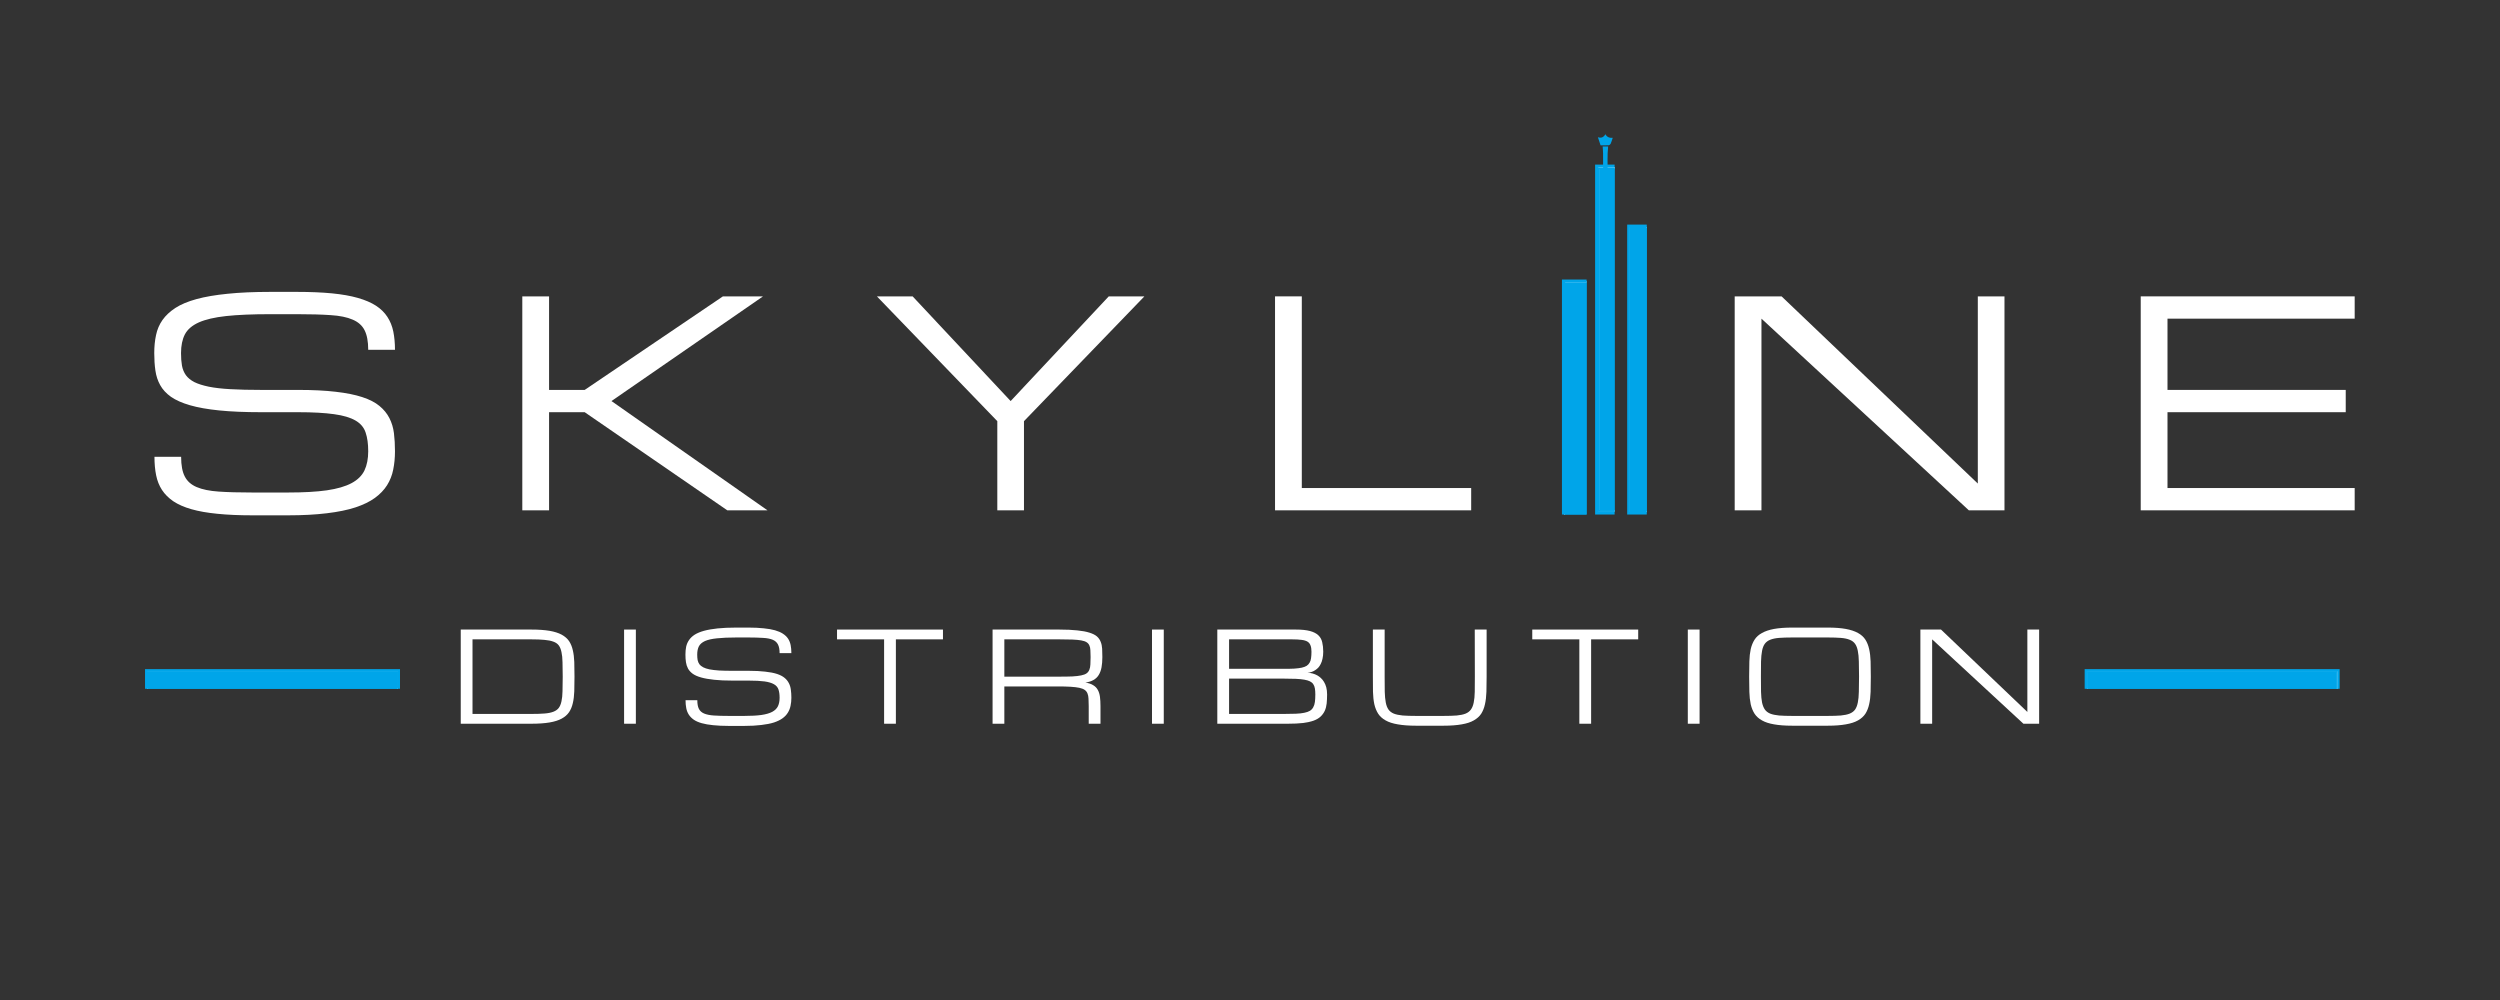 <svg xmlns="http://www.w3.org/2000/svg" xmlns:xlink="http://www.w3.org/1999/xlink" width="500" zoomAndPan="magnify" viewBox="0 0 375 150" height="200" preserveAspectRatio="xMidYMid meet" version="1.0"><rect x="0" y="0" width="375" height="150" fill="#333333" stroke="none"/><defs><g/><clipPath id="4d1e461904"><path d="M 239.191 24.688 L 242.191 24.688 L 242.191 77.188 L 239.191 77.188 Z M 239.191 24.688 " clip-rule="nonzero"/></clipPath><clipPath id="5e562e1a21"><path d="M 239.191 25 L 242.191 25 L 242.191 77 L 239.191 77 Z M 239.191 25 " clip-rule="nonzero"/></clipPath><clipPath id="9eadff2fc3"><path d="M 240 21 L 241.934 21 L 241.934 33.848 L 240 33.848 Z M 240 21 " clip-rule="nonzero"/></clipPath><clipPath id="9a78dc3d86"><path d="M 239.684 20 L 241.934 20 L 241.934 22 L 239.684 22 Z M 239.684 20 " clip-rule="nonzero"/></clipPath><clipPath id="c468b384d8"><path d="M 234.242 41.934 L 237.992 41.934 L 237.992 77.184 L 234.242 77.184 Z M 234.242 41.934 " clip-rule="nonzero"/></clipPath><clipPath id="a84cb65ccf"><path d="M 234.242 42 L 237.992 42 L 237.992 77.184 L 234.242 77.184 Z M 234.242 42 " clip-rule="nonzero"/></clipPath><clipPath id="d54432a290"><path d="M 244.016 33.684 L 247.016 33.684 L 247.016 77.184 L 244.016 77.184 Z M 244.016 33.684 " clip-rule="nonzero"/></clipPath><clipPath id="48552a45f8"><path d="M 244.016 34 L 247.016 34 L 247.016 77 L 244.016 77 Z M 244.016 34 " clip-rule="nonzero"/></clipPath><clipPath id="793f58392c"><path d="M 21.75 100.316 L 60 100.316 L 60 103.316 L 21.75 103.316 Z M 21.75 100.316 " clip-rule="nonzero"/></clipPath><clipPath id="0b6e7d6b24"><path d="M 22 100.316 L 60 100.316 L 60 103.316 L 22 103.316 Z M 22 100.316 " clip-rule="nonzero"/></clipPath><clipPath id="7730aa18cf"><path d="M 312.699 100.316 L 350.949 100.316 L 350.949 103.316 L 312.699 103.316 Z M 312.699 100.316 " clip-rule="nonzero"/></clipPath><clipPath id="4a24275417"><path d="M 313 100.316 L 350.949 100.316 L 350.949 103.316 L 313 103.316 Z M 313 100.316 " clip-rule="nonzero"/></clipPath><clipPath id="5b9bf161ac"><path d="M 312.699 100.316 L 350.949 100.316 L 350.949 103.316 L 312.699 103.316 Z M 312.699 100.316 " clip-rule="nonzero"/></clipPath></defs><g clip-path="url(#4d1e461904)"><path fill="#00a5e9" d="M 239.266 24.688 L 248.859 24.688 L 248.859 77.184 L 239.266 77.184 Z M 239.266 24.688 " fill-opacity="1" fill-rule="nonzero"/></g><g clip-path="url(#5e562e1a21)"><path stroke-linecap="butt" transform="matrix(0, -0.272, 0.277, 0, 239.267, 77.187)" fill-opacity="1" fill="#00a5e9" fill-rule="nonzero" stroke-linejoin="miter" d="M 1.996 1.993 L 191.283 1.993 L 191.283 32.573 L 1.996 32.573 Z M 1.996 1.993 " stroke="#ffffff" stroke-width="0.5" stroke-opacity="1" stroke-miterlimit="10"/><path fill="#00a5e9" d="M 239.684 76.777 L 248.441 76.777 L 248.441 25.098 L 239.684 25.098 Z M 248.164 25.371 L 248.164 76.508 L 239.961 76.508 L 239.961 25.371 Z M 248.164 25.371 " fill-opacity="1" fill-rule="nonzero"/></g><g clip-path="url(#9eadff2fc3)"><path fill="#00a5e9" d="M 241.301 83.727 C 240.98 83.727 240.668 83.727 240.359 83.727 C 240.605 82.441 240.461 81.145 240.473 79.848 C 240.488 78.535 240.473 77.223 240.473 75.898 C 240.473 68.301 240.473 60.719 240.473 53.121 C 240.473 46.266 240.473 39.414 240.473 32.559 C 240.473 29.383 240.473 26.219 240.461 23.043 C 240.461 22.691 240.422 22.352 240.398 21.973 C 240.656 21.973 240.965 21.973 241.223 21.973 C 241.07 23.297 241.16 24.637 241.148 25.961 C 241.133 32.816 241.148 39.656 241.148 46.508 C 241.148 48.133 241.121 49.742 241.121 51.363 C 241.121 59.434 241.133 67.492 241.148 75.562 C 241.148 77.074 241.121 78.59 241.121 80.102 C 241.121 81.09 241.133 82.09 241.16 83.078 C 241.16 83.281 241.25 83.496 241.301 83.727 Z M 241.301 83.727 " fill-opacity="1" fill-rule="nonzero"/></g><g clip-path="url(#9a78dc3d86)"><path fill="#00a5e9" d="M 239.684 20.582 C 240.203 20.758 240.551 20.582 240.809 20.133 C 241.055 20.594 241.445 20.703 241.91 20.676 C 241.805 20.988 241.715 21.285 241.598 21.566 C 241.547 21.664 241.406 21.77 241.301 21.785 C 240.902 21.812 240.5 21.797 240.086 21.797 C 239.957 21.391 239.828 21.012 239.684 20.582 Z M 239.684 20.582 " fill-opacity="1" fill-rule="nonzero"/></g><g clip-path="url(#c468b384d8)"><path fill="#00a5e9" d="M 234.293 41.863 L 240.938 41.863 L 240.938 77.859 L 234.293 77.859 Z M 234.293 41.863 " fill-opacity="1" fill-rule="nonzero"/></g><g clip-path="url(#a84cb65ccf)"><path stroke-linecap="butt" transform="matrix(0, -0.186, 0.192, 0, 234.295, 77.862)" fill-opacity="1" fill="#00a5e9" fill-rule="nonzero" stroke-linejoin="miter" d="M 2.005 2.005 L 191.278 2.005 L 191.278 32.564 L 2.005 32.564 Z M 2.005 2.005 " stroke="#ffffff" stroke-width="0.5" stroke-opacity="1" stroke-miterlimit="10"/><path fill="#00a5e9" d="M 234.582 77.582 L 240.648 77.582 L 240.648 42.145 L 234.582 42.145 Z M 240.457 42.332 L 240.457 77.395 L 234.773 77.395 L 234.773 42.332 Z M 240.457 42.332 " fill-opacity="1" fill-rule="nonzero"/></g><g clip-path="url(#d54432a290)"><path fill="#00a5e9" d="M 244.078 33.688 L 252.195 33.688 L 252.195 77.184 L 244.078 77.184 Z M 244.078 33.688 " fill-opacity="1" fill-rule="nonzero"/></g><g clip-path="url(#48552a45f8)"><path stroke-linecap="butt" transform="matrix(0, -0.225, 0.235, 0, 244.077, 77.185)" fill-opacity="1" fill="#00a5e9" fill-rule="nonzero" stroke-linejoin="miter" d="M 2.003 2.001 L 191.276 2.001 L 191.276 32.562 L 2.003 32.562 Z M 2.003 2.001 " stroke="#ffffff" stroke-width="0.5" stroke-opacity="1" stroke-miterlimit="10"/><path fill="#00a5e9" d="M 244.43 76.848 L 251.844 76.848 L 251.844 34.027 L 244.43 34.027 Z M 251.605 34.254 L 251.605 76.621 L 244.664 76.621 L 244.664 34.254 Z M 251.605 34.254 " fill-opacity="1" fill-rule="nonzero"/></g><g fill="#ffffff" fill-opacity="1"><g transform="translate(20.466, 76.549)"><g><path d="M 24.234 -18.062 C 26.441 -18.062 28.332 -17.969 29.906 -17.781 C 31.477 -17.602 32.801 -17.336 33.875 -16.984 C 34.957 -16.629 35.816 -16.188 36.453 -15.656 C 37.098 -15.125 37.594 -14.52 37.938 -13.844 C 38.289 -13.164 38.52 -12.41 38.625 -11.578 C 38.727 -10.742 38.781 -9.836 38.781 -8.859 C 38.781 -7.879 38.691 -6.961 38.516 -6.109 C 38.348 -5.254 38.039 -4.473 37.594 -3.766 C 37.145 -3.055 36.535 -2.422 35.766 -1.859 C 35.004 -1.305 34.031 -0.832 32.844 -0.438 C 31.664 -0.051 30.242 0.238 28.578 0.438 C 26.91 0.645 24.961 0.75 22.734 0.75 L 17.391 0.75 C 15.379 0.75 13.617 0.672 12.109 0.516 C 10.609 0.367 9.316 0.141 8.234 -0.172 C 7.148 -0.484 6.25 -0.879 5.531 -1.359 C 4.82 -1.848 4.254 -2.414 3.828 -3.062 C 3.41 -3.707 3.117 -4.441 2.953 -5.266 C 2.785 -6.098 2.703 -7.02 2.703 -8.031 L 6.703 -8.031 C 6.703 -6.77 6.883 -5.785 7.25 -5.078 C 7.613 -4.367 8.211 -3.836 9.047 -3.484 C 9.879 -3.129 10.973 -2.906 12.328 -2.812 C 13.691 -2.719 15.379 -2.672 17.391 -2.672 L 22.734 -2.672 C 25.078 -2.672 27.02 -2.781 28.562 -3 C 30.113 -3.227 31.348 -3.586 32.266 -4.078 C 33.18 -4.566 33.828 -5.203 34.203 -5.984 C 34.578 -6.773 34.766 -7.734 34.766 -8.859 C 34.766 -9.984 34.633 -10.922 34.375 -11.672 C 34.125 -12.43 33.617 -13.031 32.859 -13.469 C 32.098 -13.914 31.023 -14.234 29.641 -14.422 C 28.266 -14.617 26.461 -14.719 24.234 -14.719 L 18.719 -14.719 C 16.27 -14.719 14.172 -14.805 12.422 -14.984 C 10.672 -15.16 9.203 -15.422 8.016 -15.766 C 6.836 -16.109 5.891 -16.531 5.172 -17.031 C 4.461 -17.539 3.926 -18.125 3.562 -18.781 C 3.195 -19.438 2.957 -20.164 2.844 -20.969 C 2.727 -21.77 2.672 -22.641 2.672 -23.578 C 2.672 -24.547 2.758 -25.445 2.938 -26.281 C 3.113 -27.125 3.438 -27.879 3.906 -28.547 C 4.383 -29.223 5.031 -29.828 5.844 -30.359 C 6.664 -30.891 7.723 -31.332 9.016 -31.688 C 10.305 -32.039 11.859 -32.305 13.672 -32.484 C 15.484 -32.672 17.613 -32.766 20.062 -32.766 L 24.078 -32.766 C 26.078 -32.766 27.828 -32.691 29.328 -32.547 C 30.836 -32.398 32.133 -32.172 33.219 -31.859 C 34.312 -31.547 35.219 -31.156 35.938 -30.688 C 36.656 -30.219 37.223 -29.66 37.641 -29.016 C 38.066 -28.367 38.363 -27.633 38.531 -26.812 C 38.695 -25.988 38.781 -25.078 38.781 -24.078 L 34.766 -24.078 C 34.766 -25.328 34.582 -26.305 34.219 -27.016 C 33.863 -27.723 33.266 -28.254 32.422 -28.609 C 31.586 -28.973 30.488 -29.195 29.125 -29.281 C 27.758 -29.375 26.078 -29.422 24.078 -29.422 L 20.062 -29.422 C 17.383 -29.422 15.18 -29.328 13.453 -29.141 C 11.723 -28.953 10.359 -28.633 9.359 -28.188 C 8.359 -27.738 7.66 -27.141 7.266 -26.391 C 6.879 -25.641 6.688 -24.703 6.688 -23.578 C 6.688 -22.879 6.734 -22.254 6.828 -21.703 C 6.93 -21.16 7.129 -20.68 7.422 -20.266 C 7.723 -19.859 8.145 -19.516 8.688 -19.234 C 9.238 -18.961 9.957 -18.734 10.844 -18.547 C 11.738 -18.367 12.828 -18.242 14.109 -18.172 C 15.398 -18.098 16.938 -18.062 18.719 -18.062 Z M 24.234 -18.062 "/></g></g></g><g fill="#ffffff" fill-opacity="1"><g transform="translate(74.329, 76.549)"><g><path d="M 34.109 -32.094 L 40.125 -32.094 L 17.391 -16.391 L 40.797 0 L 34.766 0 L 13.375 -14.719 L 8.031 -14.719 L 8.031 0 L 4.016 0 L 4.016 -32.094 L 8.031 -32.094 L 8.031 -18.062 L 13.375 -18.062 Z M 34.109 -32.094 "/></g></g></g><g fill="#ffffff" fill-opacity="1"><g transform="translate(128.862, 76.549)"><g><path d="M 2.672 -32.094 L 8.031 -32.094 L 22.734 -16.391 L 37.453 -32.094 L 42.797 -32.094 L 24.734 -13.375 L 24.734 0 L 20.734 0 L 20.734 -13.375 Z M 2.672 -32.094 "/></g></g></g><g fill="#ffffff" fill-opacity="1"><g transform="translate(187.239, 76.549)"><g><path d="M 4.016 0 L 4.016 -32.094 L 8.031 -32.094 L 8.031 -3.344 L 33.438 -3.344 L 33.438 0 Z M 4.016 0 "/></g></g></g><g fill="#ffffff" fill-opacity="1"><g transform="translate(234.417, 76.549)"><g/></g></g><g fill="#ffffff" fill-opacity="1"><g transform="translate(256.188, 76.549)"><g><path d="M 8.031 0 L 4.016 0 L 4.016 -32.094 L 11.047 -32.094 L 40.484 -4.016 L 40.484 -32.094 L 44.484 -32.094 L 44.484 0 L 39.141 0 L 8.031 -28.75 Z M 8.031 0 "/></g></g></g><g fill="#ffffff" fill-opacity="1"><g transform="translate(317.093, 76.549)"><g><path d="M 4.016 0 L 4.016 -32.094 L 36.109 -32.094 L 36.109 -28.75 L 8.031 -28.75 L 8.031 -18.062 L 34.766 -18.062 L 34.766 -14.719 L 8.031 -14.719 L 8.031 -3.344 L 36.109 -3.344 L 36.109 0 Z M 4.016 0 "/></g></g></g><g fill="#ffffff" fill-opacity="1"><g transform="translate(67.346, 108.559)"><g><path d="M 12.344 -1.469 C 13.125 -1.469 13.781 -1.488 14.312 -1.531 C 14.852 -1.57 15.301 -1.66 15.656 -1.797 C 16.008 -1.93 16.281 -2.125 16.469 -2.375 C 16.656 -2.625 16.789 -2.953 16.875 -3.359 C 16.969 -3.773 17.02 -4.285 17.031 -4.891 C 17.051 -5.492 17.062 -6.219 17.062 -7.062 C 17.062 -7.895 17.051 -8.613 17.031 -9.219 C 17.02 -9.82 16.969 -10.332 16.875 -10.75 C 16.789 -11.164 16.656 -11.5 16.469 -11.75 C 16.281 -12 16.008 -12.188 15.656 -12.312 C 15.301 -12.445 14.859 -12.535 14.328 -12.578 C 13.797 -12.629 13.133 -12.656 12.344 -12.656 L 3.531 -12.656 L 3.531 -1.469 Z M 1.766 0 L 1.766 -14.125 L 12.344 -14.125 C 13.426 -14.125 14.336 -14.062 15.078 -13.938 C 15.816 -13.812 16.426 -13.617 16.906 -13.359 C 17.383 -13.098 17.754 -12.773 18.016 -12.391 C 18.273 -12.004 18.461 -11.547 18.578 -11.016 C 18.703 -10.492 18.773 -9.906 18.797 -9.25 C 18.816 -8.594 18.828 -7.863 18.828 -7.062 C 18.828 -6.258 18.816 -5.523 18.797 -4.859 C 18.773 -4.203 18.703 -3.613 18.578 -3.094 C 18.461 -2.57 18.273 -2.117 18.016 -1.734 C 17.754 -1.348 17.383 -1.023 16.906 -0.766 C 16.426 -0.504 15.816 -0.312 15.078 -0.188 C 14.336 -0.062 13.426 0 12.344 0 Z M 1.766 0 "/></g></g></g><g fill="#ffffff" fill-opacity="1"><g transform="translate(91.848, 108.559)"><g><path d="M 1.766 -14.125 L 3.531 -14.125 L 3.531 0 L 1.766 0 Z M 1.766 -14.125 "/></g></g></g><g fill="#ffffff" fill-opacity="1"><g transform="translate(101.644, 108.559)"><g><path d="M 10.672 -7.938 C 11.629 -7.938 12.453 -7.895 13.141 -7.812 C 13.836 -7.738 14.426 -7.625 14.906 -7.469 C 15.383 -7.312 15.766 -7.113 16.047 -6.875 C 16.328 -6.645 16.539 -6.379 16.688 -6.078 C 16.844 -5.785 16.941 -5.457 16.984 -5.094 C 17.035 -4.727 17.062 -4.328 17.062 -3.891 C 17.062 -3.461 17.02 -3.062 16.938 -2.688 C 16.863 -2.312 16.727 -1.969 16.531 -1.656 C 16.344 -1.344 16.078 -1.062 15.734 -0.812 C 15.398 -0.57 14.973 -0.363 14.453 -0.188 C 13.93 -0.02 13.301 0.102 12.562 0.188 C 11.832 0.281 10.977 0.328 10 0.328 L 7.656 0.328 C 6.77 0.328 5.992 0.289 5.328 0.219 C 4.672 0.156 4.102 0.055 3.625 -0.078 C 3.145 -0.211 2.75 -0.383 2.438 -0.594 C 2.125 -0.812 1.875 -1.062 1.688 -1.344 C 1.5 -1.633 1.367 -1.961 1.297 -2.328 C 1.223 -2.691 1.188 -3.094 1.188 -3.531 L 2.953 -3.531 C 2.953 -2.977 3.031 -2.547 3.188 -2.234 C 3.344 -1.922 3.602 -1.688 3.969 -1.531 C 4.344 -1.375 4.828 -1.273 5.422 -1.234 C 6.023 -1.191 6.77 -1.172 7.656 -1.172 L 10 -1.172 C 11.031 -1.172 11.883 -1.219 12.562 -1.312 C 13.25 -1.414 13.789 -1.57 14.188 -1.781 C 14.594 -2 14.879 -2.281 15.047 -2.625 C 15.211 -2.977 15.297 -3.398 15.297 -3.891 C 15.297 -4.391 15.238 -4.805 15.125 -5.141 C 15.008 -5.473 14.785 -5.734 14.453 -5.922 C 14.117 -6.117 13.648 -6.258 13.047 -6.344 C 12.441 -6.426 11.648 -6.469 10.672 -6.469 L 8.234 -6.469 C 7.16 -6.469 6.238 -6.508 5.469 -6.594 C 4.695 -6.676 4.051 -6.789 3.531 -6.938 C 3.008 -7.082 2.594 -7.266 2.281 -7.484 C 1.969 -7.711 1.727 -7.973 1.562 -8.266 C 1.406 -8.555 1.301 -8.875 1.25 -9.219 C 1.195 -9.57 1.172 -9.957 1.172 -10.375 C 1.172 -10.801 1.207 -11.195 1.281 -11.562 C 1.363 -11.926 1.508 -12.258 1.719 -12.562 C 1.926 -12.863 2.207 -13.129 2.562 -13.359 C 2.926 -13.586 3.391 -13.781 3.953 -13.938 C 4.523 -14.094 5.207 -14.211 6 -14.297 C 6.801 -14.379 7.742 -14.422 8.828 -14.422 L 10.594 -14.422 C 11.477 -14.422 12.25 -14.383 12.906 -14.312 C 13.57 -14.25 14.141 -14.148 14.609 -14.016 C 15.086 -13.879 15.484 -13.707 15.797 -13.5 C 16.117 -13.289 16.375 -13.047 16.562 -12.766 C 16.75 -12.484 16.879 -12.16 16.953 -11.797 C 17.023 -11.43 17.062 -11.031 17.062 -10.594 L 15.297 -10.594 C 15.297 -11.145 15.211 -11.578 15.047 -11.891 C 14.891 -12.203 14.629 -12.438 14.266 -12.594 C 13.898 -12.75 13.414 -12.844 12.812 -12.875 C 12.219 -12.914 11.477 -12.938 10.594 -12.938 L 8.828 -12.938 C 7.648 -12.938 6.68 -12.895 5.922 -12.812 C 5.16 -12.738 4.555 -12.602 4.109 -12.406 C 3.672 -12.207 3.363 -11.941 3.188 -11.609 C 3.02 -11.273 2.938 -10.863 2.938 -10.375 C 2.938 -10.062 2.957 -9.785 3 -9.547 C 3.051 -9.305 3.141 -9.098 3.266 -8.922 C 3.398 -8.742 3.586 -8.594 3.828 -8.469 C 4.066 -8.344 4.379 -8.238 4.766 -8.156 C 5.16 -8.082 5.641 -8.023 6.203 -7.984 C 6.773 -7.953 7.453 -7.938 8.234 -7.938 Z M 10.672 -7.938 "/></g></g></g><g fill="#ffffff" fill-opacity="1"><g transform="translate(124.382, 108.559)"><g><path d="M 17.062 -14.125 L 17.062 -12.656 L 10 -12.656 L 10 0 L 8.234 0 L 8.234 -12.656 L 1.172 -12.656 L 1.172 -14.125 Z M 17.062 -14.125 "/></g></g></g><g fill="#ffffff" fill-opacity="1"><g transform="translate(147.12, 108.559)"><g><path d="M 17.953 0 L 16.188 0 L 16.188 -2.641 C 16.188 -3.078 16.176 -3.445 16.156 -3.75 C 16.145 -4.062 16.094 -4.328 16 -4.547 C 15.914 -4.766 15.773 -4.941 15.578 -5.078 C 15.391 -5.211 15.117 -5.316 14.766 -5.391 C 14.422 -5.461 13.977 -5.516 13.438 -5.547 C 12.906 -5.578 12.25 -5.594 11.469 -5.594 L 3.531 -5.594 L 3.531 0 L 1.766 0 L 1.766 -14.125 L 11.766 -14.125 C 12.836 -14.125 13.742 -14.082 14.484 -14 C 15.223 -13.926 15.832 -13.812 16.312 -13.656 C 16.789 -13.508 17.16 -13.32 17.422 -13.094 C 17.68 -12.863 17.867 -12.594 17.984 -12.281 C 18.109 -11.977 18.18 -11.633 18.203 -11.25 C 18.223 -10.875 18.234 -10.457 18.234 -10 C 18.234 -9.414 18.191 -8.898 18.109 -8.453 C 18.023 -8.004 17.883 -7.625 17.688 -7.312 C 17.5 -7 17.238 -6.75 16.906 -6.562 C 16.582 -6.375 16.176 -6.242 15.688 -6.172 C 16.176 -6.098 16.566 -5.969 16.859 -5.781 C 17.16 -5.602 17.391 -5.367 17.547 -5.078 C 17.711 -4.785 17.82 -4.438 17.875 -4.031 C 17.926 -3.625 17.953 -3.16 17.953 -2.641 Z M 3.531 -7.062 L 11.766 -7.062 C 12.547 -7.062 13.203 -7.07 13.734 -7.094 C 14.273 -7.125 14.719 -7.176 15.062 -7.25 C 15.414 -7.32 15.688 -7.426 15.875 -7.562 C 16.062 -7.695 16.195 -7.875 16.281 -8.094 C 16.375 -8.32 16.426 -8.586 16.438 -8.891 C 16.457 -9.203 16.469 -9.57 16.469 -10 C 16.469 -10.395 16.457 -10.738 16.438 -11.031 C 16.426 -11.32 16.375 -11.562 16.281 -11.75 C 16.195 -11.945 16.062 -12.102 15.875 -12.219 C 15.688 -12.344 15.414 -12.438 15.062 -12.5 C 14.719 -12.562 14.273 -12.602 13.734 -12.625 C 13.203 -12.645 12.547 -12.656 11.766 -12.656 L 3.531 -12.656 Z M 3.531 -7.062 "/></g></g></g><g fill="#ffffff" fill-opacity="1"><g transform="translate(171.034, 108.559)"><g><path d="M 1.766 -14.125 L 3.531 -14.125 L 3.531 0 L 1.766 0 Z M 1.766 -14.125 "/></g></g></g><g fill="#ffffff" fill-opacity="1"><g transform="translate(180.83, 108.559)"><g><path d="M 1.766 0 L 1.766 -14.125 L 13.547 -14.125 C 14.422 -14.125 15.129 -14.051 15.672 -13.906 C 16.211 -13.758 16.629 -13.547 16.922 -13.266 C 17.211 -12.992 17.406 -12.648 17.5 -12.234 C 17.602 -11.816 17.656 -11.336 17.656 -10.797 C 17.656 -10.398 17.617 -10.051 17.547 -9.75 C 17.484 -9.445 17.395 -9.188 17.281 -8.969 C 17.176 -8.75 17.051 -8.562 16.906 -8.406 C 16.758 -8.258 16.613 -8.141 16.469 -8.047 C 16.125 -7.805 15.734 -7.676 15.297 -7.656 C 15.848 -7.625 16.336 -7.488 16.766 -7.25 C 16.953 -7.145 17.129 -7.016 17.297 -6.859 C 17.473 -6.703 17.629 -6.508 17.766 -6.281 C 17.91 -6.051 18.023 -5.781 18.109 -5.469 C 18.191 -5.156 18.234 -4.797 18.234 -4.391 C 18.234 -3.898 18.211 -3.453 18.172 -3.047 C 18.129 -2.641 18.035 -2.273 17.891 -1.953 C 17.742 -1.629 17.539 -1.344 17.281 -1.094 C 17.02 -0.844 16.672 -0.633 16.234 -0.469 C 15.797 -0.312 15.258 -0.191 14.625 -0.109 C 13.988 -0.035 13.227 0 12.344 0 Z M 11.766 -1.469 C 12.441 -1.469 13.031 -1.477 13.531 -1.5 C 14.039 -1.52 14.469 -1.566 14.812 -1.641 C 15.164 -1.711 15.445 -1.812 15.656 -1.938 C 15.875 -2.07 16.039 -2.25 16.156 -2.469 C 16.281 -2.688 16.363 -2.953 16.406 -3.266 C 16.445 -3.578 16.469 -3.953 16.469 -4.391 C 16.469 -4.734 16.445 -5.031 16.406 -5.281 C 16.363 -5.539 16.281 -5.758 16.156 -5.938 C 16.039 -6.113 15.875 -6.254 15.656 -6.359 C 15.445 -6.461 15.164 -6.547 14.812 -6.609 C 14.469 -6.672 14.039 -6.711 13.531 -6.734 C 13.031 -6.754 12.441 -6.766 11.766 -6.766 L 3.531 -6.766 L 3.531 -1.469 Z M 11.766 -8.234 C 12.359 -8.234 12.875 -8.242 13.312 -8.266 C 13.75 -8.297 14.117 -8.344 14.422 -8.406 C 14.734 -8.477 14.984 -8.57 15.172 -8.688 C 15.359 -8.812 15.504 -8.969 15.609 -9.156 C 15.723 -9.344 15.797 -9.566 15.828 -9.828 C 15.867 -10.098 15.891 -10.422 15.891 -10.797 C 15.891 -11.18 15.844 -11.492 15.75 -11.734 C 15.664 -11.984 15.516 -12.176 15.297 -12.312 C 15.078 -12.445 14.781 -12.535 14.406 -12.578 C 14.031 -12.629 13.547 -12.656 12.953 -12.656 L 3.531 -12.656 L 3.531 -8.234 Z M 11.766 -8.234 "/></g></g></g><g fill="#ffffff" fill-opacity="1"><g transform="translate(204.744, 108.559)"><g><path d="M 18.25 -14.125 L 18.25 -7.062 C 18.25 -6.227 18.238 -5.469 18.219 -4.781 C 18.195 -4.094 18.125 -3.473 18 -2.922 C 17.883 -2.379 17.695 -1.906 17.438 -1.5 C 17.176 -1.102 16.805 -0.77 16.328 -0.5 C 15.859 -0.227 15.254 -0.031 14.516 0.094 C 13.773 0.227 12.863 0.297 11.781 0.297 L 7.656 0.297 C 6.57 0.297 5.66 0.227 4.922 0.094 C 4.18 -0.031 3.57 -0.227 3.094 -0.5 C 2.613 -0.77 2.242 -1.102 1.984 -1.5 C 1.723 -1.906 1.531 -2.379 1.406 -2.922 C 1.289 -3.473 1.223 -4.094 1.203 -4.781 C 1.191 -5.469 1.188 -6.227 1.188 -7.062 L 1.188 -14.125 L 2.953 -14.125 L 2.953 -7.062 C 2.953 -6.176 2.957 -5.414 2.969 -4.781 C 2.988 -4.145 3.039 -3.609 3.125 -3.172 C 3.207 -2.742 3.344 -2.395 3.531 -2.125 C 3.719 -1.863 3.984 -1.66 4.328 -1.516 C 4.68 -1.379 5.125 -1.285 5.656 -1.234 C 6.195 -1.191 6.863 -1.172 7.656 -1.172 L 11.781 -1.172 C 12.562 -1.172 13.223 -1.191 13.766 -1.234 C 14.305 -1.285 14.75 -1.379 15.094 -1.516 C 15.438 -1.66 15.703 -1.863 15.891 -2.125 C 16.086 -2.395 16.227 -2.742 16.312 -3.172 C 16.406 -3.609 16.457 -4.145 16.469 -4.781 C 16.477 -5.414 16.484 -6.176 16.484 -7.062 L 16.469 -14.125 Z M 18.25 -14.125 "/></g></g></g><g fill="#ffffff" fill-opacity="1"><g transform="translate(228.668, 108.559)"><g><path d="M 17.062 -14.125 L 17.062 -12.656 L 10 -12.656 L 10 0 L 8.234 0 L 8.234 -12.656 L 1.172 -12.656 L 1.172 -14.125 Z M 17.062 -14.125 "/></g></g></g><g fill="#ffffff" fill-opacity="1"><g transform="translate(251.405, 108.559)"><g><path d="M 1.766 -14.125 L 3.531 -14.125 L 3.531 0 L 1.766 0 Z M 1.766 -14.125 "/></g></g></g><g fill="#ffffff" fill-opacity="1"><g transform="translate(261.201, 108.559)"><g><path d="M 12.953 -14.422 C 14.035 -14.422 14.941 -14.352 15.672 -14.219 C 16.41 -14.082 17.02 -13.879 17.5 -13.609 C 17.977 -13.348 18.348 -13.016 18.609 -12.609 C 18.867 -12.203 19.055 -11.727 19.172 -11.188 C 19.297 -10.645 19.367 -10.031 19.391 -9.344 C 19.41 -8.656 19.422 -7.895 19.422 -7.062 C 19.422 -6.227 19.41 -5.469 19.391 -4.781 C 19.367 -4.094 19.297 -3.473 19.172 -2.922 C 19.055 -2.379 18.867 -1.906 18.609 -1.5 C 18.348 -1.102 17.977 -0.77 17.5 -0.5 C 17.02 -0.227 16.41 -0.031 15.672 0.094 C 14.941 0.227 14.035 0.297 12.953 0.297 L 7.641 0.297 C 6.555 0.297 5.645 0.227 4.906 0.094 C 4.176 -0.031 3.57 -0.227 3.094 -0.5 C 2.613 -0.77 2.242 -1.102 1.984 -1.5 C 1.723 -1.906 1.531 -2.379 1.406 -2.922 C 1.289 -3.473 1.223 -4.094 1.203 -4.781 C 1.18 -5.469 1.172 -6.227 1.172 -7.062 C 1.172 -7.895 1.18 -8.656 1.203 -9.344 C 1.223 -10.031 1.289 -10.645 1.406 -11.188 C 1.531 -11.727 1.723 -12.203 1.984 -12.609 C 2.242 -13.016 2.613 -13.348 3.094 -13.609 C 3.57 -13.879 4.176 -14.082 4.906 -14.219 C 5.645 -14.352 6.555 -14.422 7.641 -14.422 Z M 12.953 -1.172 C 13.734 -1.172 14.391 -1.191 14.922 -1.234 C 15.461 -1.285 15.906 -1.379 16.25 -1.516 C 16.602 -1.66 16.875 -1.863 17.062 -2.125 C 17.25 -2.395 17.383 -2.742 17.469 -3.172 C 17.562 -3.609 17.613 -4.145 17.625 -4.781 C 17.645 -5.414 17.656 -6.176 17.656 -7.062 C 17.656 -7.945 17.645 -8.703 17.625 -9.328 C 17.613 -9.961 17.562 -10.5 17.469 -10.938 C 17.383 -11.375 17.25 -11.723 17.062 -11.984 C 16.875 -12.254 16.602 -12.457 16.25 -12.594 C 15.906 -12.738 15.461 -12.832 14.922 -12.875 C 14.391 -12.914 13.734 -12.938 12.953 -12.938 L 7.641 -12.938 C 6.859 -12.938 6.195 -12.914 5.656 -12.875 C 5.125 -12.832 4.68 -12.738 4.328 -12.594 C 3.984 -12.457 3.711 -12.254 3.516 -11.984 C 3.328 -11.723 3.191 -11.375 3.109 -10.938 C 3.023 -10.5 2.973 -9.961 2.953 -9.328 C 2.941 -8.703 2.938 -7.945 2.938 -7.062 C 2.938 -6.176 2.941 -5.414 2.953 -4.781 C 2.973 -4.145 3.023 -3.609 3.109 -3.172 C 3.203 -2.742 3.344 -2.395 3.531 -2.125 C 3.719 -1.863 3.984 -1.66 4.328 -1.516 C 4.68 -1.379 5.125 -1.285 5.656 -1.234 C 6.195 -1.191 6.859 -1.172 7.641 -1.172 Z M 12.953 -1.172 "/></g></g></g><g fill="#ffffff" fill-opacity="1"><g transform="translate(286.292, 108.559)"><g><path d="M 3.531 0 L 1.766 0 L 1.766 -14.125 L 4.859 -14.125 L 17.812 -1.766 L 17.812 -14.125 L 19.578 -14.125 L 19.578 0 L 17.219 0 L 3.531 -12.656 Z M 3.531 0 "/></g></g></g><g clip-path="url(#793f58392c)"><path fill="#00a5e9" d="M 60 100.367 L 60 107.016 L 21.754 107.016 L 21.754 100.367 Z M 60 100.367 " fill-opacity="1" fill-rule="nonzero"/></g><g clip-path="url(#0b6e7d6b24)"><path stroke-linecap="butt" transform="matrix(0.198, 0, 0, 0.192, 21.752, 100.366)" fill-opacity="1" fill="#00a5e9" fill-rule="nonzero" stroke-linejoin="miter" d="M 2.005 1.995 L 191.278 1.995 L 191.278 32.567 L 2.005 32.567 Z M 2.005 1.995 " stroke="#ffffff" stroke-width="0.5" stroke-opacity="1" stroke-miterlimit="10"/><path fill="#00a5e9" d="M 22.047 100.656 L 22.047 106.727 L 59.699 106.727 L 59.699 100.656 Z M 59.504 106.535 L 22.246 106.535 L 22.246 100.848 L 59.504 100.848 Z M 59.504 106.535 " fill-opacity="1" fill-rule="nonzero"/></g><g clip-path="url(#7730aa18cf)"><path fill="#00a5e9" d="M 350.945 100.367 L 350.945 107.016 L 312.699 107.016 L 312.699 100.367 Z M 350.945 100.367 " fill-opacity="1" fill-rule="nonzero"/></g><g clip-path="url(#4a24275417)"><path stroke-linecap="butt" transform="matrix(0.198, 0, 0, 0.192, 312.699, 100.366)" fill-opacity="1" fill="#00a5e9" fill-rule="nonzero" stroke-linejoin="miter" d="M 1.997 1.995 L 191.29 1.995 L 191.29 32.567 L 1.997 32.567 Z M 1.997 1.995 " stroke="#ffffff" stroke-width="0.5" stroke-opacity="1" stroke-miterlimit="10"/></g><g clip-path="url(#5b9bf161ac)"><path fill="#00a5e9" d="M 312.996 100.656 L 312.996 106.727 L 350.648 106.727 L 350.648 100.656 Z M 350.449 106.535 L 313.191 106.535 L 313.191 100.848 L 350.449 100.848 Z M 350.449 106.535 " fill-opacity="1" fill-rule="nonzero"/></g></svg>